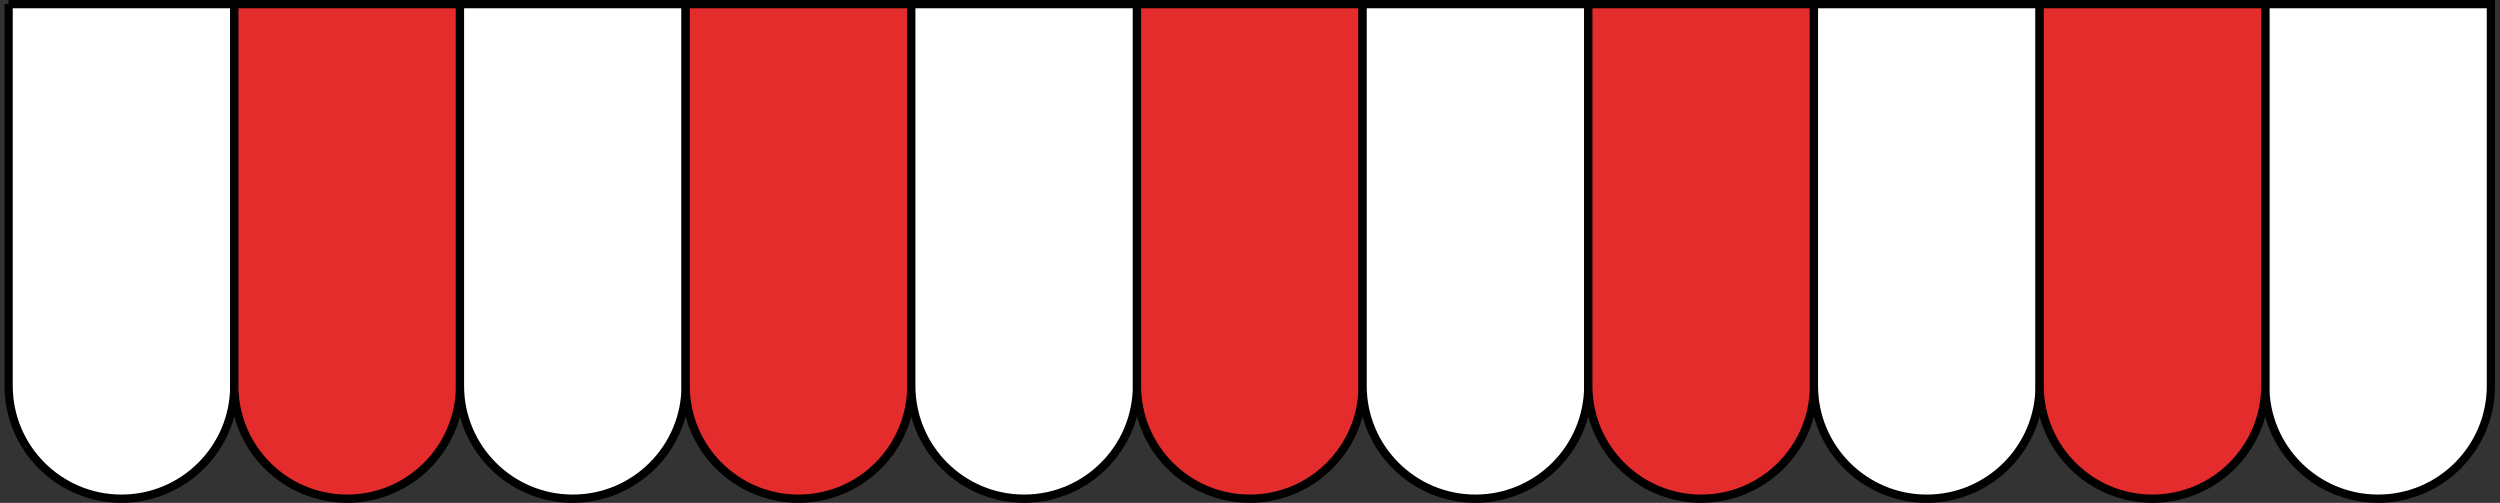<svg width="348" height="70" viewBox="0 0 348 70" fill="none" xmlns="http://www.w3.org/2000/svg">
<rect x="0" y="0" width="348" height="70" fill="#333333" stroke="none"/>
<g clip-path="url(#clip0_70_197)">
<path d="M1.191 0.573H32.609V53.712C32.609 62.378 25.572 69.415 16.906 69.415C8.241 69.415 1.203 62.378 1.203 53.712V0.573H1.191Z" fill="white" stroke="black" stroke-width="1.146" stroke-miterlimit="10"/>
<path d="M32.609 0.573H64.028V53.712C64.028 62.378 56.99 69.415 48.324 69.415C39.659 69.415 32.621 62.378 32.621 53.712V0.573H32.609Z" fill="#E42C2C" stroke="black" stroke-width="1.146" stroke-miterlimit="10"/>
<path d="M64.016 0.573H95.434V53.712C95.434 62.378 88.396 69.415 79.731 69.415C71.065 69.415 64.028 62.378 64.028 53.712V0.573H64.016Z" fill="white" stroke="black" stroke-width="1.146" stroke-miterlimit="10"/>
<path d="M95.434 0.573H126.852V53.712C126.852 62.378 119.814 69.415 111.149 69.415C102.483 69.415 95.446 62.378 95.446 53.712V0.573H95.434Z" fill="#E42C2C" stroke="black" stroke-width="1.146" stroke-miterlimit="10"/>
<path d="M126.841 0.573H158.259V53.712C158.259 62.378 151.221 69.415 142.555 69.415C133.89 69.415 126.852 62.378 126.852 53.712V0.573H126.841Z" fill="white" stroke="black" stroke-width="1.146" stroke-miterlimit="10"/>
<path d="M158.259 0.573H189.677V53.712C189.677 62.378 182.639 69.415 173.973 69.415C165.308 69.415 158.27 62.378 158.27 53.712V0.573H158.259Z" fill="#E42C2C" stroke="black" stroke-width="1.146" stroke-miterlimit="10"/>
<path d="M189.665 0.573H221.083V53.712C221.083 62.378 214.046 69.415 205.38 69.415C196.715 69.415 189.677 62.378 189.677 53.712V0.573H189.665Z" fill="white" stroke="black" stroke-width="1.146" stroke-miterlimit="10"/>
<path d="M221.083 0.573H252.501V53.712C252.501 62.378 245.464 69.415 236.798 69.415C228.133 69.415 221.095 62.378 221.095 53.712V0.573H221.083Z" fill="#E42C2C" stroke="black" stroke-width="1.146" stroke-miterlimit="10"/>
<path d="M252.49 0.573H283.908V53.712C283.908 62.378 276.87 69.415 268.205 69.415C259.539 69.415 252.501 62.378 252.501 53.712V0.573H252.49Z" fill="white" stroke="black" stroke-width="1.146" stroke-miterlimit="10"/>
<path d="M315.315 0.573H346.733V53.712C346.733 62.378 339.695 69.415 331.029 69.415C322.364 69.415 315.326 62.378 315.326 53.712V0.573H315.315Z" fill="white" stroke="black" stroke-width="1.146" stroke-miterlimit="10"/>
<path d="M283.908 0.573H315.326V53.712C315.326 62.378 308.288 69.415 299.623 69.415C290.957 69.415 283.919 62.378 283.919 53.712V0.573H283.908Z" fill="#E42C2C" stroke="black" stroke-width="1.146" stroke-miterlimit="10"/>
</g>
<defs>
<clipPath id="clip0_70_197">
<rect width="346.687" height="70" fill="white" transform="translate(0.618)"/>
</clipPath>
</defs>
</svg>
